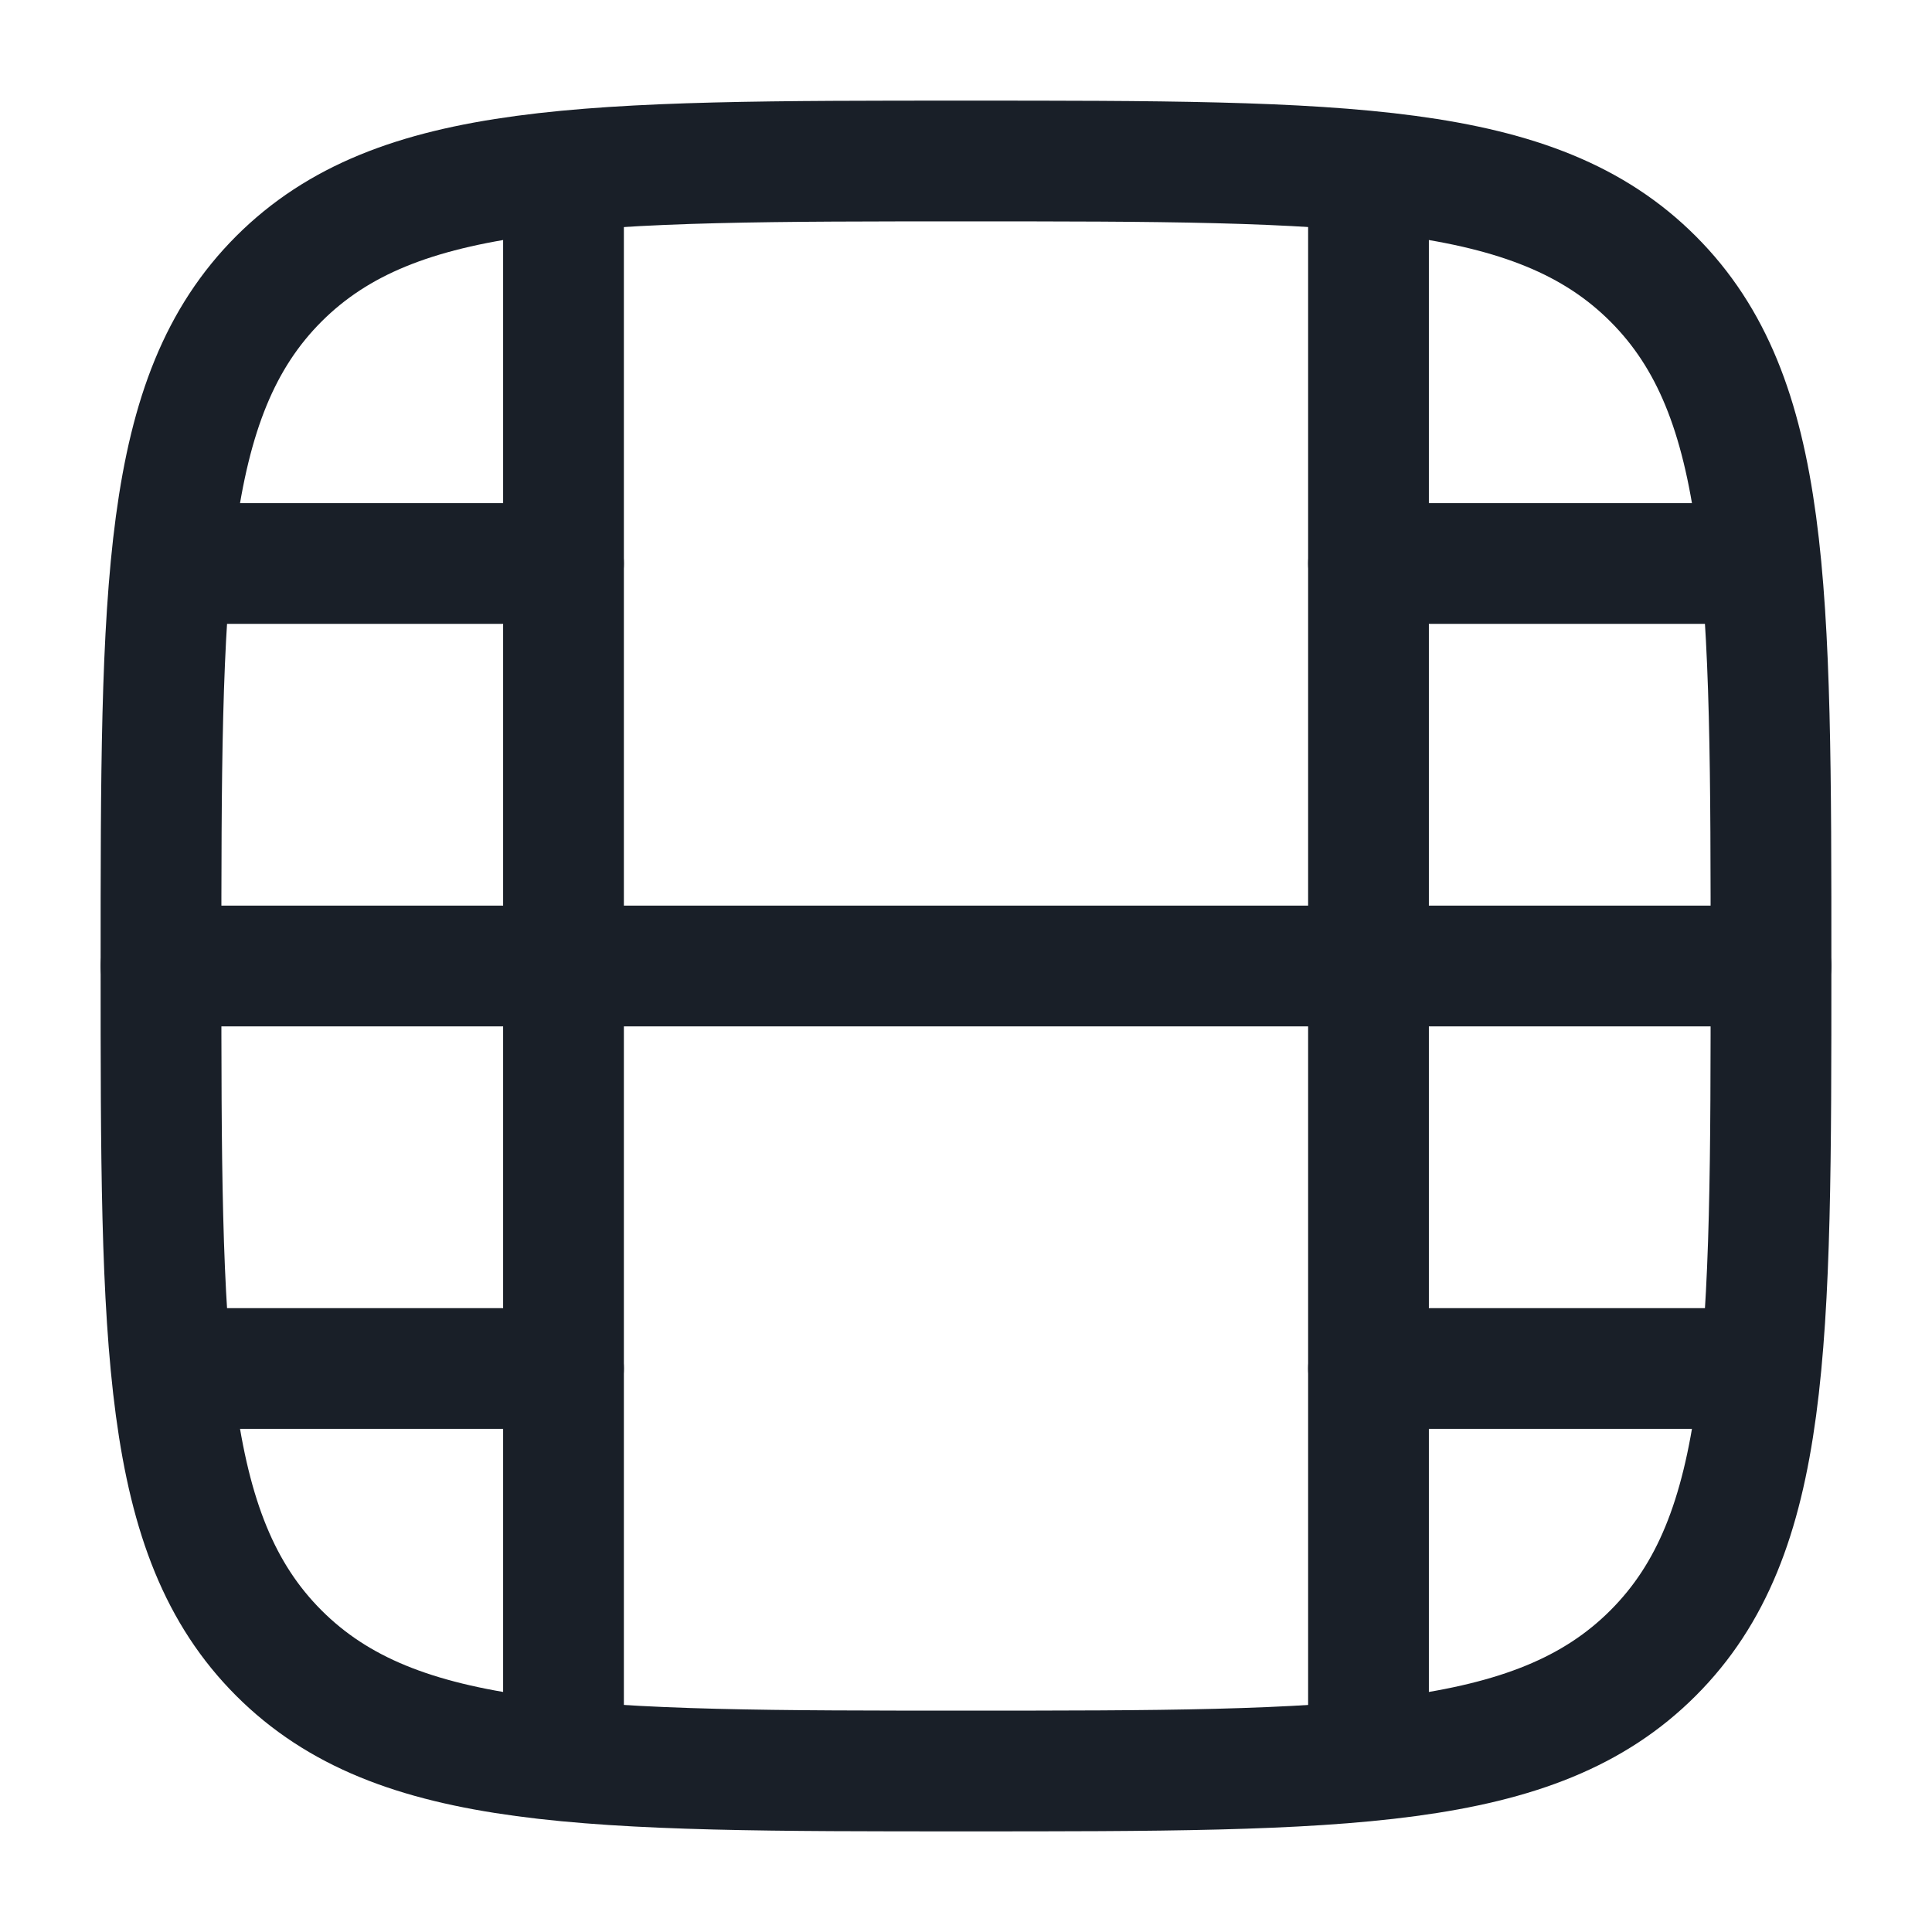 <svg width="24" height="24" viewBox="0 0 24 24" fill="none" xmlns="http://www.w3.org/2000/svg">
<path d="M2 12C2 7.286 2 4.929 3.464 3.464C4.929 2 7.286 2 12 2C16.714 2 19.071 2 20.535 3.464C22 4.929 22 7.286 22 12C22 16.714 22 19.071 20.535 20.535C19.071 22 16.714 22 12 22C7.286 22 4.929 22 3.464 20.535C2 19.071 2 16.714 2 12Z" stroke="#191F28" stroke-width="1.5"/>
<path d="M17 2.5L17 21.5" stroke="#191F28" stroke-width="1.5" stroke-linecap="round"/>
<path d="M7 2.5L7 21.5" stroke="#191F28" stroke-width="1.5" stroke-linecap="round"/>
<path d="M2.5 7L7 7M21.5 7L17 7" stroke="#191F28" stroke-width="1.5" stroke-linecap="round"/>
<path d="M2.5 17L7 17M21.5 17L17 17" stroke="#191F28" stroke-width="1.5" stroke-linecap="round"/>
<path d="M2 12H22" stroke="#191F28" stroke-width="1.5" stroke-linecap="round"/>
</svg>
